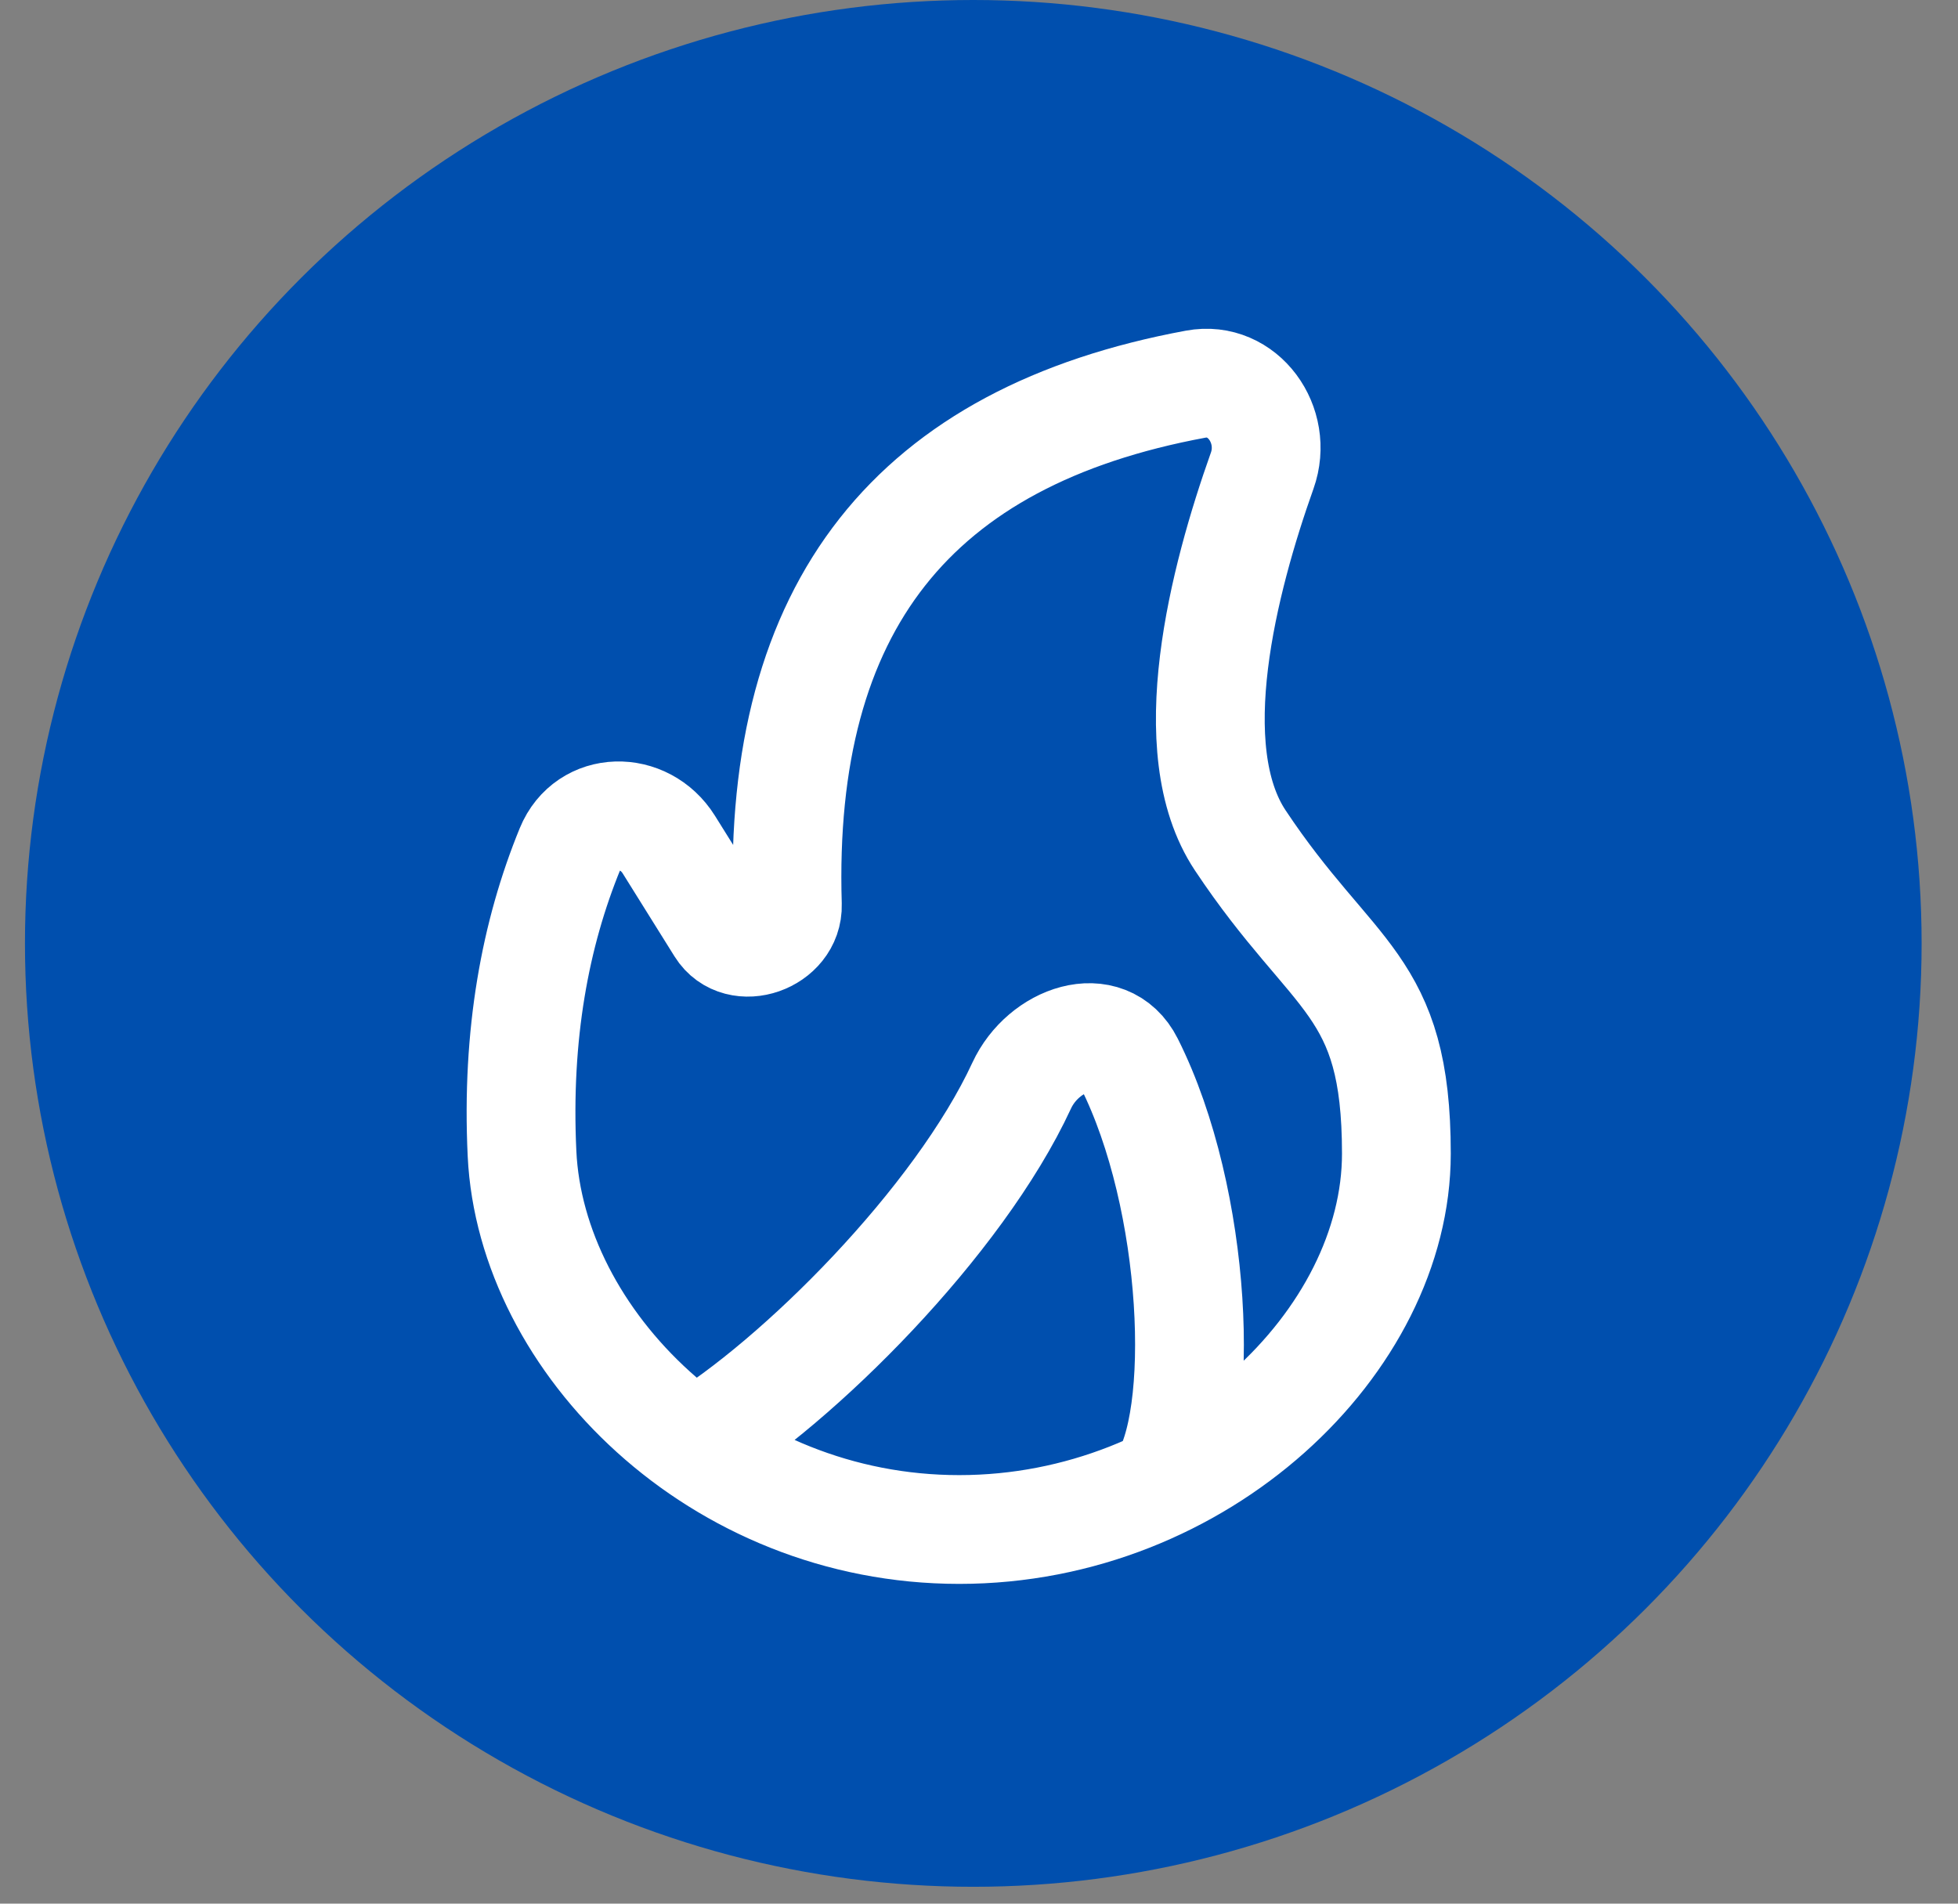 <svg width="36" height="35" viewBox="0 0 36 35" fill="none" xmlns="http://www.w3.org/2000/svg">
<rect x="0" y="0" width="36" height="35" fill="#808080" stroke="none"/>
<ellipse cx="17.895" cy="17.345" rx="17.436" ry="17.345" fill="#004FAE"/>
<path d="M21.368 27.263C22.183 26.126 22.023 22.054 20.761 19.545C20.335 18.698 19.183 19.1 18.785 19.959C17.624 22.468 14.663 25.415 12.763 26.562M9.598 21.21C9.762 24.661 13.197 28.121 17.636 28.121C22.075 28.121 25.674 24.665 25.674 21.21C25.674 18.059 24.526 18.042 22.803 15.45C21.689 13.773 22.497 10.649 23.207 8.653C23.504 7.819 22.853 6.902 21.985 7.063C16.798 8.023 14.31 11.142 14.477 16.636C14.496 17.264 13.583 17.588 13.251 17.056L12.297 15.528C11.846 14.806 10.805 14.817 10.482 15.605C9.842 17.167 9.494 19.018 9.598 21.21Z" stroke="white" stroke-width="2" stroke-linecap="round"/>
</svg>

